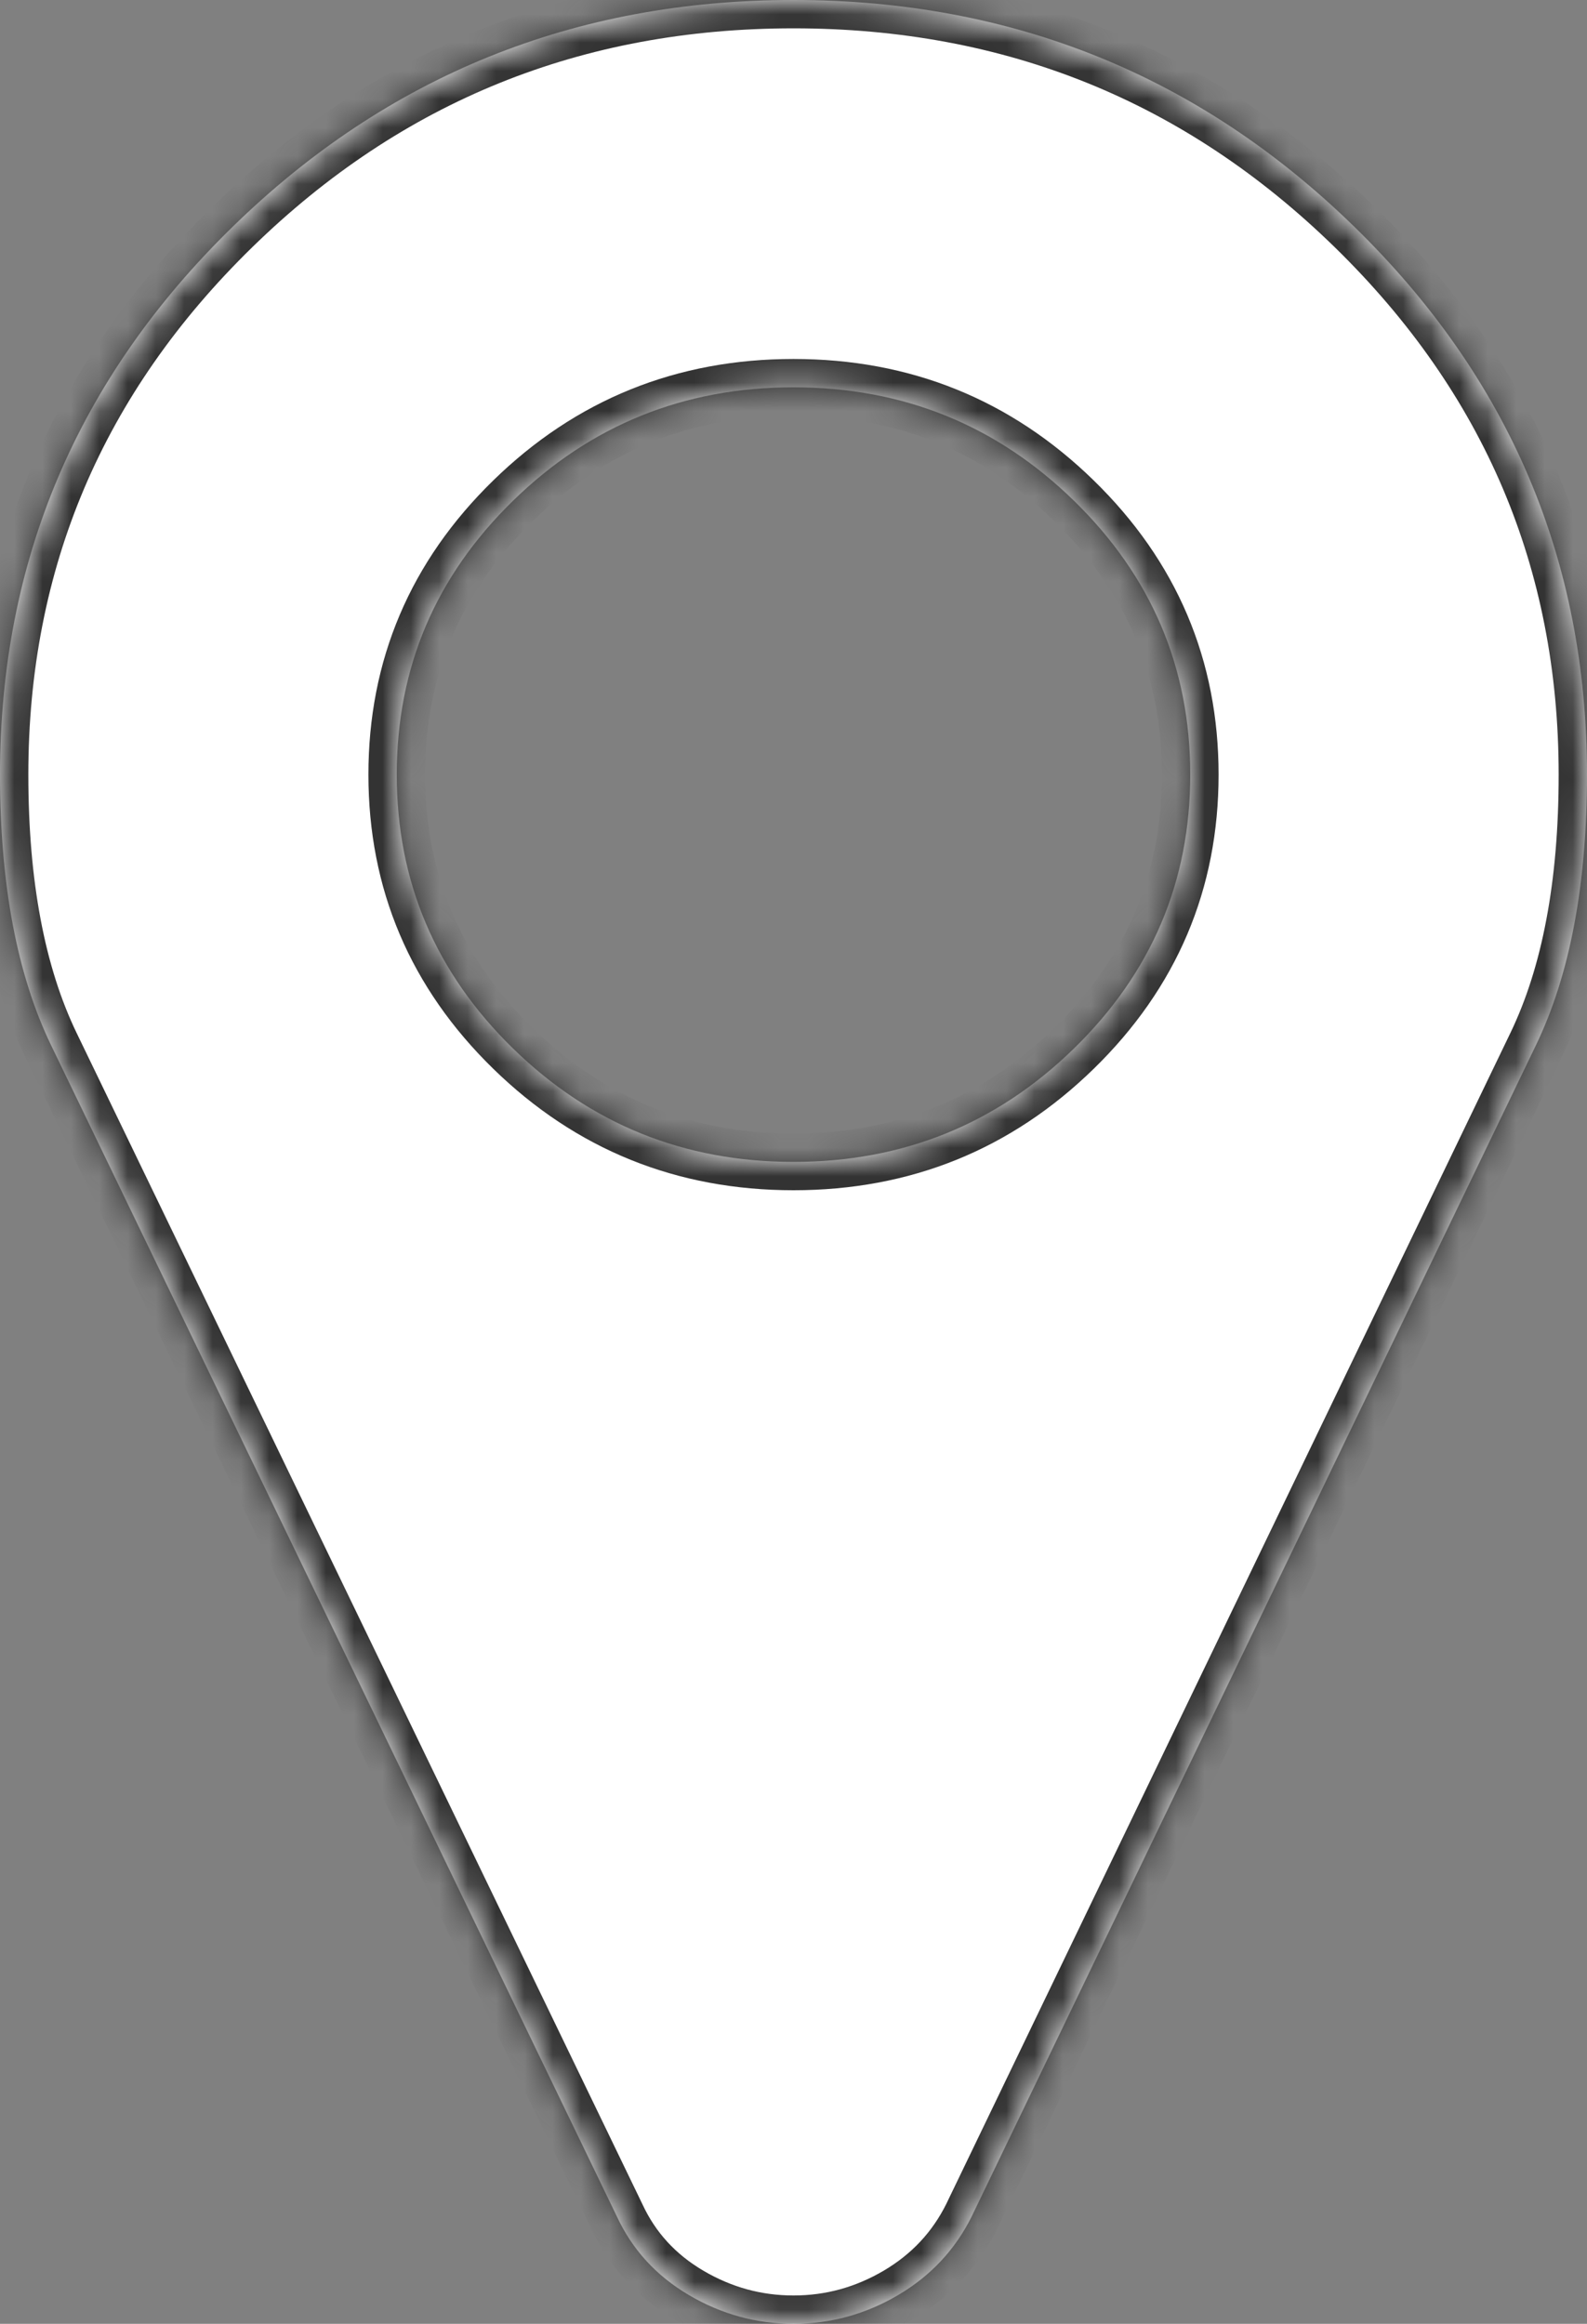 ﻿<?xml version="1.0" encoding="utf-8"?>
<svg version="1.1" xmlns:xlink="http://www.w3.org/1999/xlink" width="56px" height="82px" xmlns="http://www.w3.org/2000/svg">
  <rect width="100%" height="100%" fill="#808080" stroke="none"/>
  <defs>
    <mask fill="white" id="clip18">
      <path d="M 37.898 36.996  C 40.633 34.327  42 31.106  42 27.333  C 42 23.561  40.633 20.34  37.898 17.671  C 35.164 15.001  31.865 13.667  28 13.667  C 24.135 13.667  20.836 15.001  18.102 17.671  C 15.367 20.34  14 23.561  14 27.333  C 14 31.106  15.367 34.327  18.102 36.996  C 20.836 39.665  24.135 41  28 41  C 31.865 41  35.164 39.665  37.898 36.996  Z M 47.797 8.008  C 53.266 13.346  56 19.788  56 27.333  C 56 31.213  55.398 34.398  54.195 36.889  L 34.289 78.21  C 33.706 79.384  32.84 80.309  31.691 80.986  C 30.543 81.662  29.312 82  28 82  C 26.688 82  25.457 81.662  24.309 80.986  C 23.16 80.309  22.312 79.384  21.766 78.21  L 1.805 36.889  C 0.602 34.398  0 31.213  0 27.333  C 0 19.788  2.734 13.346  8.203 8.008  C 13.672 2.669  20.271 0  28 0  C 35.729 0  42.328 2.669  47.797 8.008  Z " fill-rule="evenodd" />
    </mask>
  </defs>
  <g transform="matrix(1 0 0 1 -8 -7 )">
    <path d="M 37.898 36.996  C 40.633 34.327  42 31.106  42 27.333  C 42 23.561  40.633 20.34  37.898 17.671  C 35.164 15.001  31.865 13.667  28 13.667  C 24.135 13.667  20.836 15.001  18.102 17.671  C 15.367 20.34  14 23.561  14 27.333  C 14 31.106  15.367 34.327  18.102 36.996  C 20.836 39.665  24.135 41  28 41  C 31.865 41  35.164 39.665  37.898 36.996  Z M 47.797 8.008  C 53.266 13.346  56 19.788  56 27.333  C 56 31.213  55.398 34.398  54.195 36.889  L 34.289 78.21  C 33.706 79.384  32.84 80.309  31.691 80.986  C 30.543 81.662  29.312 82  28 82  C 26.688 82  25.457 81.662  24.309 80.986  C 23.16 80.309  22.312 79.384  21.766 78.21  L 1.805 36.889  C 0.602 34.398  0 31.213  0 27.333  C 0 19.788  2.734 13.346  8.203 8.008  C 13.672 2.669  20.271 0  28 0  C 35.729 0  42.328 2.669  47.797 8.008  Z " fill-rule="nonzero" fill="#ffffff" stroke="none" transform="matrix(1 0 0 1 8 7 )" />
    <path d="M 37.898 36.996  C 40.633 34.327  42 31.106  42 27.333  C 42 23.561  40.633 20.34  37.898 17.671  C 35.164 15.001  31.865 13.667  28 13.667  C 24.135 13.667  20.836 15.001  18.102 17.671  C 15.367 20.34  14 23.561  14 27.333  C 14 31.106  15.367 34.327  18.102 36.996  C 20.836 39.665  24.135 41  28 41  C 31.865 41  35.164 39.665  37.898 36.996  Z " stroke-width="2" stroke="#333333" fill="none" transform="matrix(1 0 0 1 8 7 )" mask="url(#clip18)" />
    <path d="M 47.797 8.008  C 53.266 13.346  56 19.788  56 27.333  C 56 31.213  55.398 34.398  54.195 36.889  L 34.289 78.21  C 33.706 79.384  32.84 80.309  31.691 80.986  C 30.543 81.662  29.312 82  28 82  C 26.688 82  25.457 81.662  24.309 80.986  C 23.16 80.309  22.312 79.384  21.766 78.21  L 1.805 36.889  C 0.602 34.398  0 31.213  0 27.333  C 0 19.788  2.734 13.346  8.203 8.008  C 13.672 2.669  20.271 0  28 0  C 35.729 0  42.328 2.669  47.797 8.008  Z " stroke-width="2" stroke="#333333" fill="none" transform="matrix(1 0 0 1 8 7 )" mask="url(#clip18)" />
  </g>
</svg>